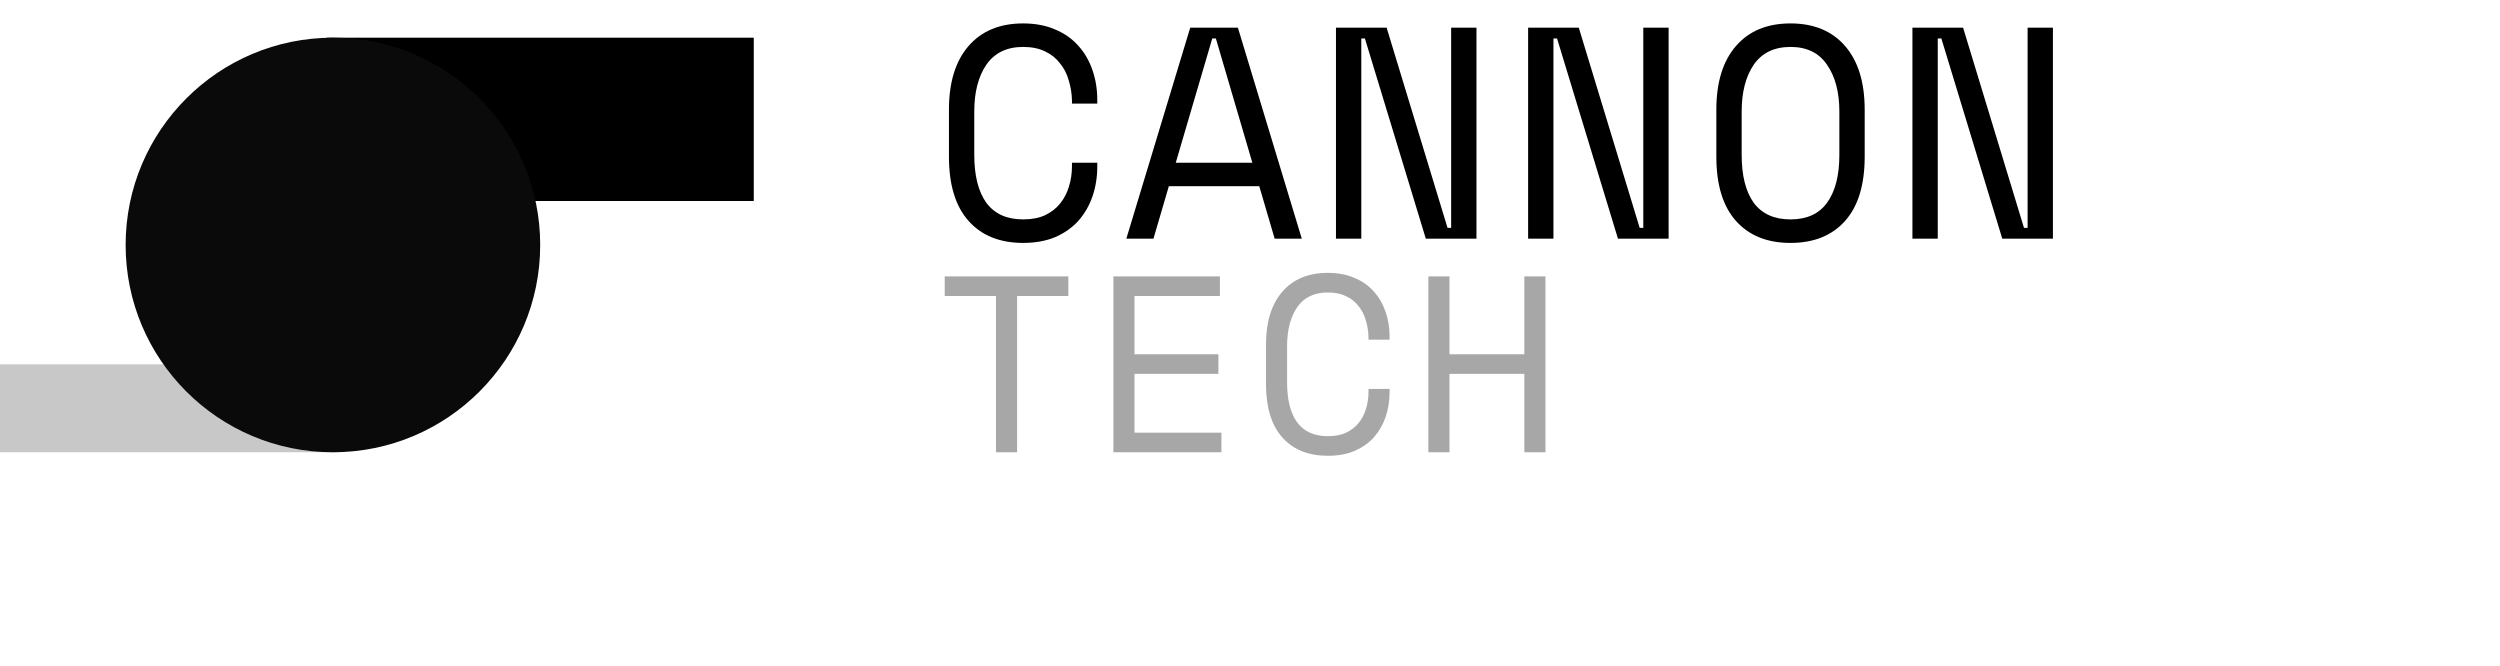 <svg width="199" height="53" viewBox="0 0 199 53" fill="none" xmlns="http://www.w3.org/2000/svg">
<path d="M81.44 17.464C82.128 17.464 82.712 17.352 83.192 17.128C83.688 16.888 84.088 16.576 84.392 16.192C84.712 15.792 84.944 15.344 85.088 14.848C85.248 14.336 85.328 13.8 85.328 13.24V12.952H87.344V13.24C87.344 14.088 87.216 14.888 86.96 15.64C86.704 16.376 86.328 17.024 85.832 17.584C85.336 18.128 84.72 18.56 83.984 18.88C83.248 19.184 82.4 19.336 81.44 19.336C79.584 19.336 78.136 18.752 77.096 17.584C76.056 16.416 75.536 14.712 75.536 12.472V8.728C75.536 6.552 76.056 4.864 77.096 3.664C78.136 2.464 79.584 1.864 81.44 1.864C82.4 1.864 83.248 2.024 83.984 2.344C84.72 2.648 85.336 3.08 85.832 3.64C86.328 4.184 86.704 4.832 86.96 5.584C87.216 6.32 87.344 7.112 87.344 7.96V8.248H85.328V7.96C85.312 7.416 85.224 6.888 85.064 6.376C84.92 5.864 84.688 5.416 84.368 5.032C84.064 4.632 83.672 4.32 83.192 4.096C82.712 3.856 82.128 3.736 81.44 3.736C80.144 3.736 79.168 4.208 78.512 5.152C77.872 6.096 77.552 7.336 77.552 8.872V12.328C77.552 13.976 77.872 15.248 78.512 16.144C79.168 17.024 80.144 17.464 81.44 17.464ZM100.239 14.824H93.039L91.815 19H89.655L94.743 2.2H98.535L103.623 19H101.463L100.239 14.824ZM96.495 3.064L93.591 12.952H99.687L96.783 3.064H96.495ZM115.223 18.136H115.511V2.2H117.527V19H113.495L108.647 3.064H108.359V19H106.343V2.2H110.375L115.223 18.136ZM130.518 18.136H130.806V2.2H132.822V19H128.79L123.942 3.064H123.654V19H121.638V2.2H125.67L130.518 18.136ZM136.621 8.728C136.621 6.552 137.141 4.864 138.181 3.664C139.221 2.464 140.669 1.864 142.525 1.864C144.381 1.864 145.829 2.464 146.869 3.664C147.909 4.864 148.429 6.552 148.429 8.728V12.472C148.429 14.712 147.909 16.416 146.869 17.584C145.829 18.752 144.381 19.336 142.525 19.336C140.669 19.336 139.221 18.752 138.181 17.584C137.141 16.416 136.621 14.712 136.621 12.472V8.728ZM142.525 17.464C143.821 17.464 144.789 17.024 145.429 16.144C146.085 15.248 146.413 13.976 146.413 12.328V8.872C146.413 7.336 146.085 6.096 145.429 5.152C144.789 4.208 143.821 3.736 142.525 3.736C141.229 3.736 140.253 4.208 139.597 5.152C138.957 6.096 138.637 7.336 138.637 8.872V12.328C138.637 13.976 138.957 15.248 139.597 16.144C140.253 17.024 141.229 17.464 142.525 17.464ZM161.109 18.136H161.397V2.2H163.413V19H159.381L154.533 3.064H154.245V19H152.229V2.2H156.261L161.109 18.136Z" fill="black"/>
<path d="M75.2 22H85.04V23.56H80.96V36H79.28V23.56H75.2V22ZM88.626 22H97.106V23.56H90.306V28.2H96.986V29.76H90.306V34.44H97.226V36H88.626V22ZM105.692 34.72C106.266 34.72 106.752 34.627 107.152 34.44C107.566 34.24 107.899 33.98 108.152 33.66C108.419 33.327 108.612 32.953 108.732 32.54C108.866 32.113 108.932 31.667 108.932 31.2V30.96H110.612V31.2C110.612 31.907 110.506 32.573 110.292 33.2C110.079 33.813 109.766 34.353 109.352 34.82C108.939 35.273 108.426 35.633 107.812 35.9C107.199 36.153 106.492 36.28 105.692 36.28C104.146 36.28 102.939 35.793 102.072 34.82C101.206 33.847 100.772 32.427 100.772 30.56V27.44C100.772 25.627 101.206 24.22 102.072 23.22C102.939 22.22 104.146 21.72 105.692 21.72C106.492 21.72 107.199 21.853 107.812 22.12C108.426 22.373 108.939 22.733 109.352 23.2C109.766 23.653 110.079 24.193 110.292 24.82C110.506 25.433 110.612 26.093 110.612 26.8V27.04H108.932V26.8C108.919 26.347 108.846 25.907 108.712 25.48C108.592 25.053 108.399 24.68 108.132 24.36C107.879 24.027 107.552 23.767 107.152 23.58C106.752 23.38 106.266 23.28 105.692 23.28C104.612 23.28 103.799 23.673 103.252 24.46C102.719 25.247 102.452 26.28 102.452 27.56V30.44C102.452 31.813 102.719 32.873 103.252 33.62C103.799 34.353 104.612 34.72 105.692 34.72ZM113.698 22H115.378V28.2H121.338V22H123.018V36H121.338V29.76H115.378V36H113.698V22Z" fill="#A7A7A7"/>
<rect x="26" y="3" width="34" height="13" fill="black"/>
<rect y="29" width="27" height="7" fill="#C8C8C8"/>
<circle cx="26.5" cy="19.5" r="16.5" fill="#0A0A0A"/>
</svg>
